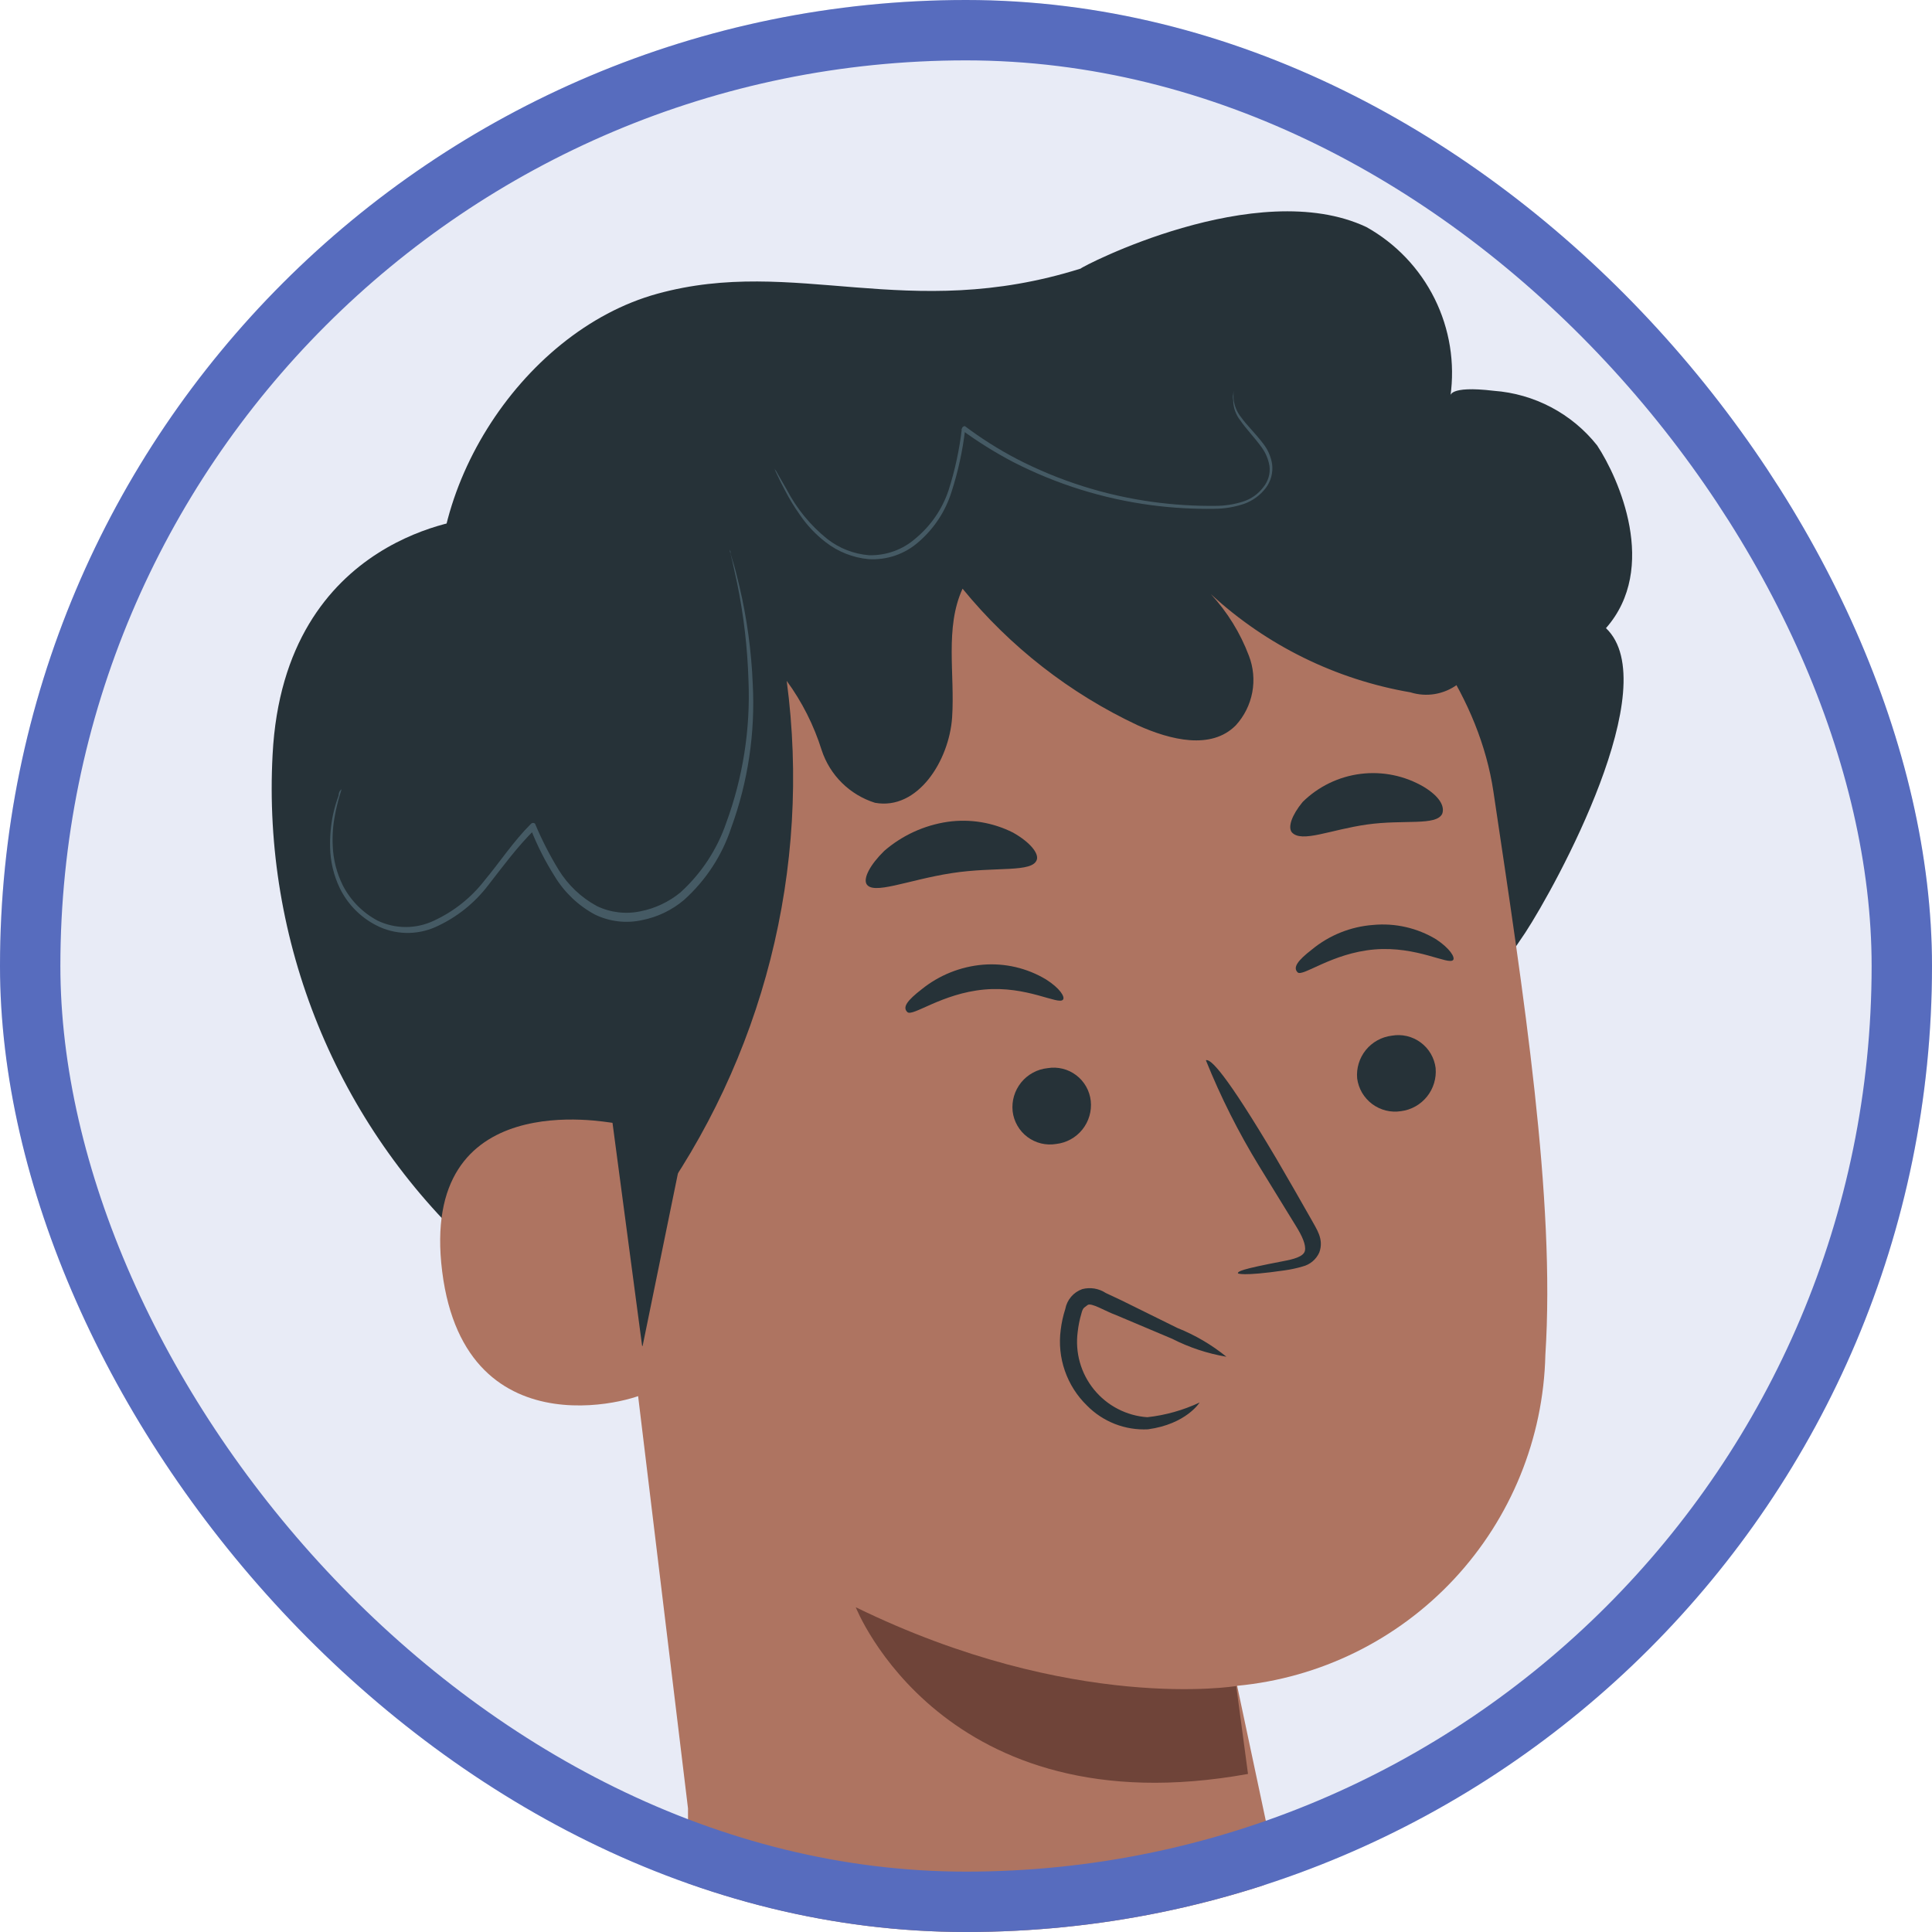 <svg width="64" height="64" viewBox="0 0 64 64" fill="none" xmlns="http://www.w3.org/2000/svg">
<g clip-path="url(#clip0_5282_69311)">
<rect width="64" height="64" rx="32" fill="#E8EBF6"/>
<path d="M45.263 7.521C46.239 8.066 47.027 8.893 47.524 9.894C48.021 10.896 48.203 12.024 48.046 13.13C48.046 13.13 47.948 12.762 49.486 12.946C50.15 12.995 50.797 13.181 51.386 13.492C51.975 13.803 52.493 14.233 52.907 14.755C53.622 15.837 54.954 18.815 53.2 20.808C55.181 22.692 51.565 29.308 50.525 30.899C49.02 33.184 48.576 32.935 45.923 33.552C41.592 34.559 41.257 32.036 37.423 29.871C30.331 25.875 22.47 23.504 14.684 21.208C13.678 16.574 17.207 10.986 21.777 9.73C26.346 8.474 30.049 10.705 35.799 8.897C35.788 8.853 41.625 5.811 45.263 7.521Z" fill="#263238"/>
<path d="M49.471 26.219C48.561 20.134 41.458 14.59 35.394 15.748L18.752 20.805L18.427 23.837L22.791 59.905V65.46C22.791 65.46 22.796 68.137 33.819 66.437C43.716 64.91 41.983 60.559 41.983 60.559L40.982 55.844C43.73 55.585 46.288 54.326 48.17 52.307C50.052 50.287 51.128 47.647 51.192 44.886C51.528 39.711 50.478 32.976 49.471 26.219Z" fill="#AE7461"/>
<path d="M47.557 35.38C47.587 35.72 47.485 36.059 47.271 36.326C47.057 36.593 46.748 36.766 46.409 36.809C46.242 36.835 46.072 36.828 45.908 36.787C45.745 36.746 45.591 36.673 45.456 36.573C45.321 36.472 45.207 36.345 45.121 36.2C45.036 36.054 44.98 35.893 44.958 35.726C44.927 35.387 45.03 35.049 45.244 34.784C45.459 34.52 45.767 34.349 46.106 34.308C46.272 34.279 46.442 34.283 46.606 34.322C46.771 34.361 46.925 34.432 47.061 34.533C47.197 34.633 47.311 34.76 47.396 34.905C47.481 35.051 47.536 35.212 47.557 35.38Z" fill="#263238"/>
<path d="M48.139 31.799C47.987 31.983 46.937 31.333 45.529 31.452C44.122 31.572 43.147 32.373 42.985 32.21C42.822 32.048 42.985 31.82 43.461 31.452C44.036 30.979 44.744 30.695 45.486 30.64C46.216 30.571 46.948 30.738 47.576 31.117C48.031 31.42 48.204 31.712 48.139 31.799Z" fill="#263238"/>
<path d="M36.133 36.467C36.169 36.808 36.069 37.15 35.854 37.418C35.639 37.686 35.326 37.858 34.985 37.896C34.819 37.923 34.648 37.917 34.485 37.877C34.321 37.837 34.168 37.764 34.033 37.663C33.898 37.562 33.786 37.434 33.702 37.288C33.618 37.142 33.564 36.98 33.545 36.813C33.527 36.643 33.542 36.471 33.591 36.307C33.639 36.144 33.72 35.991 33.827 35.858C33.935 35.725 34.068 35.615 34.218 35.534C34.368 35.452 34.533 35.401 34.703 35.384C34.869 35.356 35.038 35.363 35.201 35.403C35.364 35.443 35.517 35.516 35.651 35.618C35.785 35.719 35.896 35.847 35.979 35.992C36.062 36.139 36.114 36.3 36.133 36.467Z" fill="#263238"/>
<path d="M35.212 33.116C35.06 33.3 34.01 32.65 32.602 32.78C31.195 32.91 30.231 33.69 30.058 33.527C29.885 33.365 30.058 33.138 30.534 32.769C31.113 32.303 31.818 32.02 32.559 31.957C33.29 31.897 34.021 32.067 34.649 32.444C35.114 32.737 35.288 33.029 35.212 33.116Z" fill="#263238"/>
<path d="M41.007 42.181C41.007 42.116 41.083 42.051 42.491 41.781C42.848 41.715 43.184 41.629 43.227 41.434C43.27 41.239 43.13 40.936 42.935 40.622L41.711 38.63C41.026 37.511 40.436 36.338 39.946 35.121C40.098 35.067 40.585 35.522 42.274 38.37C42.686 39.074 43.076 39.756 43.444 40.405C43.606 40.709 43.866 41.044 43.704 41.488C43.653 41.603 43.577 41.704 43.481 41.785C43.386 41.865 43.273 41.923 43.151 41.954C42.953 42.012 42.75 42.056 42.545 42.084C41.127 42.289 41.007 42.181 41.007 42.181Z" fill="#263238"/>
<path d="M40.952 55.852C40.952 55.852 35.538 56.751 28.348 53.242C28.348 53.242 31.228 60.594 41.342 58.764L40.952 55.852Z" fill="#6F4439"/>
<path d="M34.349 28.469C34.219 28.924 32.985 28.696 31.523 28.924C30.061 29.151 28.892 29.671 28.697 29.27C28.61 29.075 28.816 28.653 29.292 28.187C29.887 27.672 30.615 27.338 31.393 27.224C32.134 27.119 32.89 27.244 33.559 27.581C34.133 27.906 34.403 28.263 34.349 28.469Z" fill="#263238"/>
<path d="M47.776 26.956C47.581 27.367 46.509 27.14 45.285 27.313C44.062 27.486 43.119 27.93 42.795 27.573C42.654 27.399 42.795 26.999 43.152 26.566C43.673 26.052 44.35 25.725 45.076 25.635C45.802 25.545 46.538 25.697 47.169 26.068C47.7 26.392 47.862 26.717 47.776 26.956Z" fill="#263238"/>
<path d="M15.71 17.172C15.71 17.172 9.409 17.648 9.03 25C8.866 28.06 9.38 31.117 10.535 33.955C11.69 36.792 13.457 39.34 15.71 41.416C19.121 44.296 21.287 44.589 21.287 44.589L23.875 31.941L15.71 17.172Z" fill="#263238"/>
<path d="M48.096 20.519C46.971 18.882 45.528 17.487 43.854 16.418C42.18 15.348 40.309 14.626 38.35 14.293C34.434 13.643 30.417 13.951 26.645 15.191C22.888 16.431 19.238 17.974 15.731 19.804C14.809 20.117 14.037 20.762 13.565 21.613C13.377 22.238 13.351 22.901 13.489 23.54L15.655 39.847L17.387 43.095C19.163 42.965 20.56 41.558 21.599 40.129C25.288 35.061 26.886 28.768 26.061 22.555C26.57 23.251 26.961 24.027 27.219 24.85C27.354 25.26 27.584 25.632 27.891 25.935C28.198 26.238 28.573 26.464 28.984 26.593C30.403 26.853 31.442 25.197 31.54 23.767C31.637 22.338 31.291 20.8 31.886 19.501C33.458 21.425 35.441 22.972 37.69 24.027C38.773 24.515 40.126 24.85 40.938 24.027C41.218 23.721 41.406 23.343 41.483 22.936C41.559 22.528 41.521 22.108 41.371 21.721C41.087 20.968 40.66 20.277 40.115 19.685C41.958 21.382 44.252 22.51 46.721 22.934C46.983 23.016 47.26 23.036 47.531 22.991C47.802 22.945 48.059 22.837 48.28 22.674C48.864 22.154 48.529 21.19 48.096 20.519Z" fill="#263238"/>
<path d="M20.29 37.195C20.138 37.195 13.869 35.917 14.648 42.121C15.428 48.326 21.492 46.269 21.47 46.084C21.448 45.9 20.29 37.195 20.29 37.195Z" fill="#AE7461"/>
<path d="M16.747 42.392C16.747 42.273 16.747 42.154 16.672 42.035C16.591 41.506 16.628 40.966 16.78 40.454C16.816 40.253 16.9 40.063 17.024 39.901C17.148 39.739 17.31 39.609 17.494 39.522C17.614 39.472 17.747 39.467 17.87 39.506C17.994 39.546 18.098 39.629 18.166 39.739C18.274 39.901 18.253 40.031 18.285 40.031C18.317 40.031 18.404 39.912 18.285 39.663C18.232 39.514 18.129 39.387 17.993 39.306C17.805 39.199 17.585 39.168 17.375 39.219C17.13 39.3 16.909 39.442 16.733 39.632C16.557 39.821 16.432 40.051 16.368 40.302C16.17 40.872 16.115 41.481 16.206 42.078C16.244 42.635 16.446 43.167 16.787 43.609C17.129 44.05 17.593 44.381 18.123 44.557C18.294 44.584 18.469 44.573 18.636 44.524C18.802 44.476 18.956 44.391 19.086 44.276C19.259 44.092 19.281 43.951 19.249 43.94C19.216 43.929 19.151 44.038 18.978 44.135C18.736 44.277 18.449 44.32 18.177 44.254C17.797 44.085 17.464 43.825 17.209 43.496C16.954 43.167 16.784 42.78 16.715 42.37" fill="#AE7461"/>
<path d="M40.952 44.775L36.621 42.782C36.565 42.748 36.502 42.725 36.437 42.716C36.372 42.706 36.305 42.711 36.242 42.728C36.164 42.778 36.104 42.85 36.069 42.934C35.836 43.408 35.735 43.935 35.777 44.461C35.819 44.987 36.002 45.492 36.307 45.923C36.604 46.32 37.008 46.624 37.473 46.798C37.937 46.973 38.442 47.011 38.927 46.908C39.436 46.772 39.898 46.498 40.261 46.115C40.624 45.733 40.874 45.258 40.984 44.742L40.952 44.775Z" fill="#AE7461"/>
<path d="M24.2 18.265C24.2 18.265 24.2 18.265 24.2 18.341L24.265 18.557C24.329 18.752 24.405 19.045 24.492 19.413C24.743 20.479 24.892 21.567 24.936 22.661C25.021 24.281 24.778 25.902 24.221 27.426C23.917 28.347 23.375 29.172 22.651 29.819C22.256 30.151 21.782 30.378 21.276 30.479C20.747 30.597 20.193 30.532 19.706 30.295C19.157 30 18.697 29.562 18.374 29.028C18.062 28.535 17.797 28.013 17.584 27.469H17.724C17.129 28.054 16.642 28.725 16.176 29.32C15.719 29.921 15.12 30.397 14.433 30.706C14.121 30.846 13.782 30.913 13.441 30.904C13.1 30.895 12.765 30.809 12.462 30.652C11.94 30.384 11.519 29.955 11.26 29.429C11.054 29.003 10.943 28.538 10.935 28.064C10.926 27.701 10.959 27.338 11.033 26.982C11.079 26.768 11.141 26.558 11.217 26.354C11.217 26.213 11.303 26.148 11.314 26.148L11.249 26.364C11.187 26.571 11.137 26.781 11.098 26.992C11.03 27.331 11.005 27.676 11.022 28.021C11.04 28.477 11.155 28.923 11.357 29.331C11.615 29.831 12.019 30.239 12.516 30.501C12.806 30.638 13.122 30.709 13.442 30.709C13.762 30.709 14.078 30.638 14.368 30.501C15.031 30.196 15.611 29.736 16.057 29.158C16.555 28.562 16.999 27.88 17.594 27.285C17.612 27.269 17.635 27.26 17.659 27.26C17.683 27.26 17.706 27.269 17.724 27.285C17.945 27.813 18.206 28.323 18.504 28.812C18.814 29.316 19.25 29.731 19.771 30.014C20.222 30.231 20.732 30.292 21.222 30.187C21.702 30.091 22.152 29.879 22.532 29.57C23.23 28.939 23.755 28.142 24.059 27.252C24.611 25.75 24.861 24.153 24.795 22.553C24.762 21.461 24.636 20.374 24.416 19.305C24.329 18.926 24.275 18.633 24.221 18.438L24.167 18.211C24.176 18.23 24.186 18.248 24.2 18.265Z" fill="#455A64"/>
<path d="M40.862 12.945C40.862 12.945 40.862 13.032 40.862 13.194C40.881 13.429 40.972 13.652 41.122 13.833C41.295 14.082 41.577 14.342 41.848 14.7C42 14.895 42.101 15.126 42.14 15.371C42.177 15.651 42.103 15.935 41.934 16.161C41.749 16.405 41.497 16.589 41.209 16.692C40.898 16.796 40.573 16.851 40.245 16.854C39.543 16.866 38.841 16.827 38.144 16.735C36.547 16.524 34.998 16.041 33.564 15.306C32.96 14.989 32.381 14.627 31.832 14.223H31.972C31.89 14.929 31.738 15.626 31.518 16.302C31.317 16.941 30.942 17.51 30.435 17.948C30.209 18.149 29.945 18.304 29.659 18.402C29.372 18.501 29.069 18.541 28.767 18.522C28.251 18.473 27.759 18.277 27.349 17.959C27.017 17.703 26.728 17.396 26.493 17.049C26.312 16.794 26.149 16.526 26.006 16.248C25.884 16.017 25.797 15.844 25.746 15.728C25.713 15.665 25.684 15.6 25.66 15.533C25.702 15.587 25.738 15.645 25.768 15.707L26.06 16.215C26.392 16.852 26.853 17.413 27.414 17.861C27.808 18.166 28.282 18.35 28.778 18.392C29.351 18.41 29.909 18.209 30.337 17.829C30.838 17.412 31.212 16.865 31.42 16.248C31.635 15.578 31.783 14.889 31.864 14.191C31.871 14.169 31.884 14.151 31.901 14.137C31.918 14.124 31.94 14.116 31.962 14.115C32.502 14.521 33.074 14.883 33.672 15.197C35.085 15.929 36.612 16.412 38.188 16.627C38.877 16.721 39.571 16.765 40.267 16.757C40.575 16.757 40.882 16.709 41.176 16.616C41.444 16.531 41.679 16.365 41.848 16.14C41.928 16.043 41.988 15.93 42.024 15.809C42.059 15.688 42.069 15.561 42.053 15.436C42.016 15.213 41.927 15.001 41.794 14.819C41.534 14.461 41.263 14.191 41.09 13.931C40.934 13.737 40.85 13.496 40.851 13.248C40.836 13.188 40.836 13.125 40.851 13.064L40.862 12.945Z" fill="#455A64"/>
<path d="M39.739 46.46C39.739 46.46 39.295 47.175 38.028 47.348C37.654 47.367 37.28 47.306 36.931 47.17C36.582 47.033 36.266 46.825 36.004 46.557C35.675 46.237 35.425 45.843 35.275 45.409C35.124 44.975 35.077 44.512 35.137 44.056C35.165 43.821 35.216 43.589 35.289 43.363C35.316 43.213 35.383 43.073 35.482 42.957C35.581 42.841 35.708 42.754 35.852 42.703C35.984 42.669 36.121 42.663 36.256 42.685C36.39 42.708 36.518 42.758 36.632 42.833L37.162 43.082L39.003 43.991C39.589 44.225 40.137 44.546 40.627 44.944C40.001 44.838 39.395 44.638 38.83 44.349L36.956 43.558C36.621 43.439 36.144 43.136 36.025 43.233C35.906 43.331 35.874 43.309 35.819 43.526C35.762 43.72 35.722 43.92 35.7 44.121C35.655 44.46 35.68 44.805 35.773 45.133C35.866 45.462 36.026 45.769 36.242 46.033C36.458 46.298 36.726 46.516 37.03 46.673C37.333 46.83 37.666 46.924 38.007 46.947C38.607 46.881 39.192 46.716 39.739 46.46Z" fill="#263238"/>
</g>
<rect x="1" y="1" width="62" height="62" rx="31" stroke="#576CBE" stroke-width="2"/>
<defs>
<clipPath id="clip0_5282_69311">
<rect width="64" height="64" rx="32" fill="white"/>
</clipPath>
</defs>
</svg>
